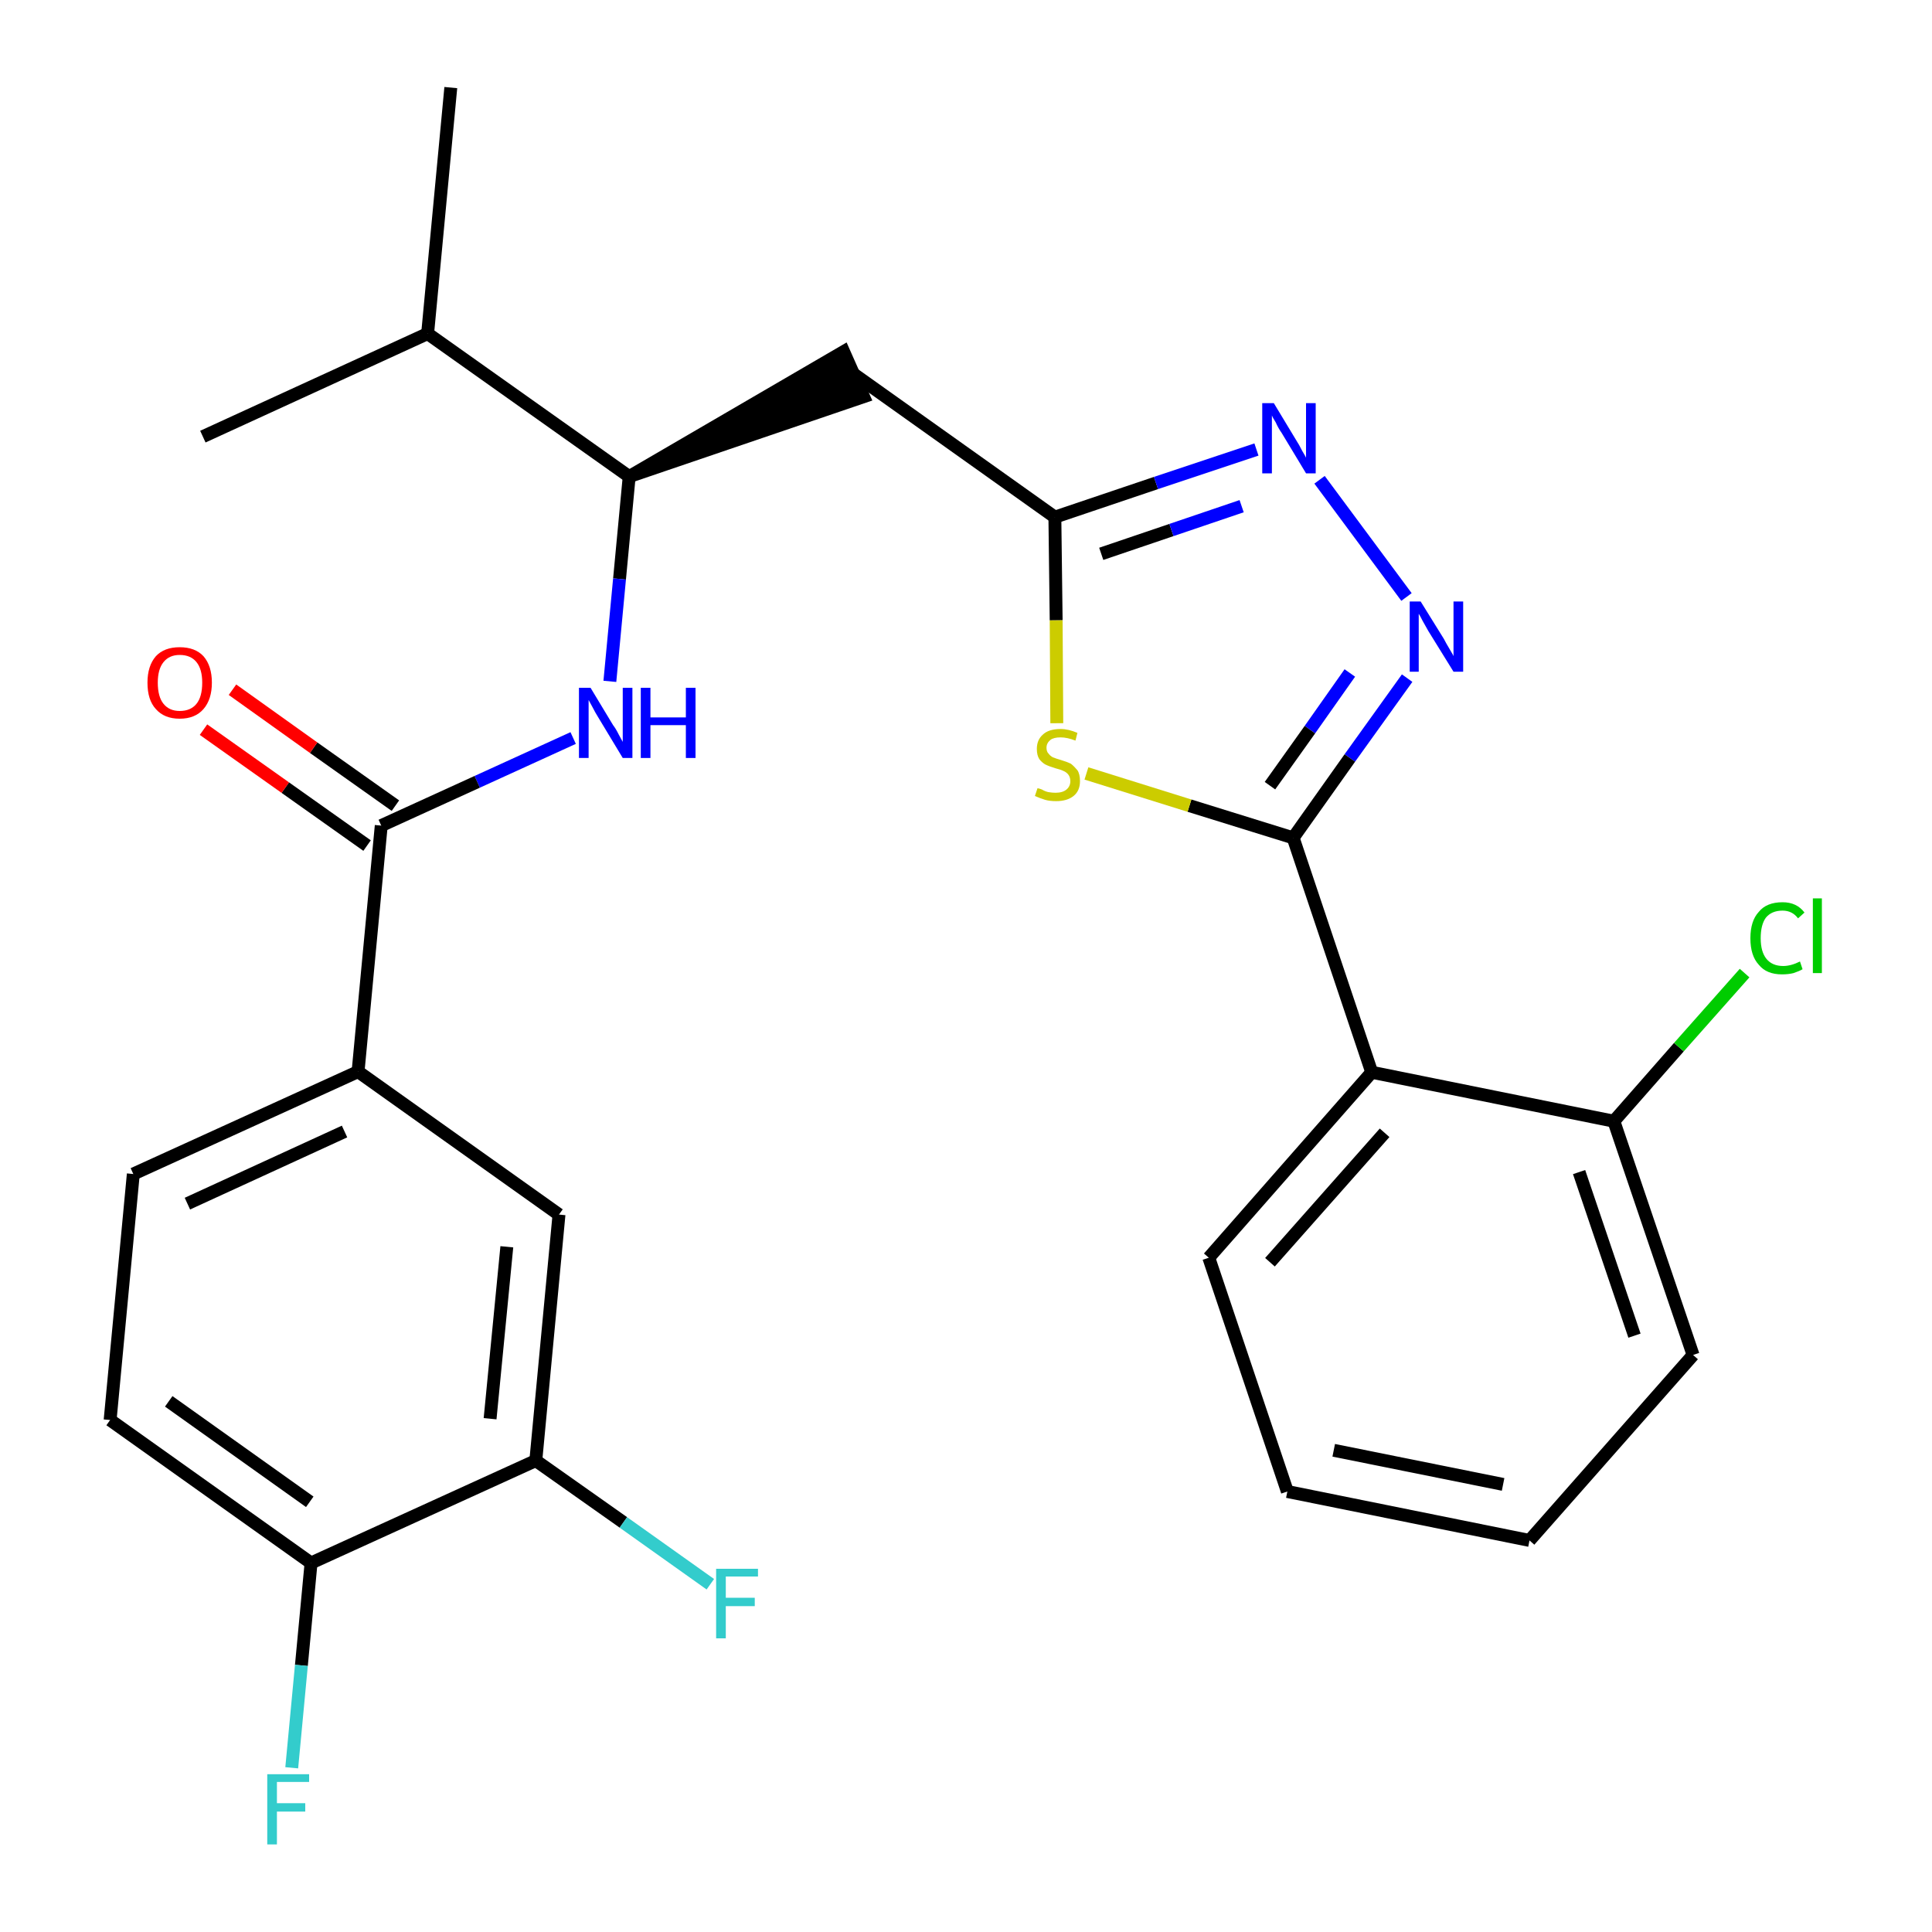 <?xml version='1.0' encoding='iso-8859-1'?>
<svg version='1.1' baseProfile='full'
              xmlns='http://www.w3.org/2000/svg'
                      xmlns:rdkit='http://www.rdkit.org/xml'
                      xmlns:xlink='http://www.w3.org/1999/xlink'
                  xml:space='preserve'
width='300px' height='300px' viewBox='0 0 300 300'>
<!-- END OF HEADER -->
<path class='bond-0 atom-0 atom-1' d='M 70.0,13.6 L 66.4,51.8' style='fill:none;fill-rule:evenodd;stroke:#000000;stroke-width:2.0px;stroke-linecap:butt;stroke-linejoin:miter;stroke-opacity:1' />
<path class='bond-1 atom-1 atom-2' d='M 66.4,51.8 L 31.5,67.8' style='fill:none;fill-rule:evenodd;stroke:#000000;stroke-width:2.0px;stroke-linecap:butt;stroke-linejoin:miter;stroke-opacity:1' />
<path class='bond-2 atom-1 atom-3' d='M 66.4,51.8 L 97.7,74.0' style='fill:none;fill-rule:evenodd;stroke:#000000;stroke-width:2.0px;stroke-linecap:butt;stroke-linejoin:miter;stroke-opacity:1' />
<path class='bond-3 atom-3 atom-4' d='M 97.7,74.0 L 134.1,61.6 L 131.0,54.6 Z' style='fill:#000000;fill-rule:evenodd;fill-opacity:1;stroke:#000000;stroke-width:2.0px;stroke-linecap:butt;stroke-linejoin:miter;stroke-opacity:1;' />
<path class='bond-16 atom-3 atom-17' d='M 97.7,74.0 L 96.2,89.9' style='fill:none;fill-rule:evenodd;stroke:#000000;stroke-width:2.0px;stroke-linecap:butt;stroke-linejoin:miter;stroke-opacity:1' />
<path class='bond-16 atom-3 atom-17' d='M 96.2,89.9 L 94.7,105.8' style='fill:none;fill-rule:evenodd;stroke:#0000FF;stroke-width:2.0px;stroke-linecap:butt;stroke-linejoin:miter;stroke-opacity:1' />
<path class='bond-4 atom-4 atom-5' d='M 132.6,58.1 L 163.8,80.3' style='fill:none;fill-rule:evenodd;stroke:#000000;stroke-width:2.0px;stroke-linecap:butt;stroke-linejoin:miter;stroke-opacity:1' />
<path class='bond-5 atom-5 atom-6' d='M 163.8,80.3 L 179.5,75.0' style='fill:none;fill-rule:evenodd;stroke:#000000;stroke-width:2.0px;stroke-linecap:butt;stroke-linejoin:miter;stroke-opacity:1' />
<path class='bond-5 atom-5 atom-6' d='M 179.5,75.0 L 195.1,69.8' style='fill:none;fill-rule:evenodd;stroke:#0000FF;stroke-width:2.0px;stroke-linecap:butt;stroke-linejoin:miter;stroke-opacity:1' />
<path class='bond-5 atom-5 atom-6' d='M 171.0,86.0 L 181.9,82.3' style='fill:none;fill-rule:evenodd;stroke:#000000;stroke-width:2.0px;stroke-linecap:butt;stroke-linejoin:miter;stroke-opacity:1' />
<path class='bond-5 atom-5 atom-6' d='M 181.9,82.3 L 192.8,78.6' style='fill:none;fill-rule:evenodd;stroke:#0000FF;stroke-width:2.0px;stroke-linecap:butt;stroke-linejoin:miter;stroke-opacity:1' />
<path class='bond-27 atom-16 atom-5' d='M 164.1,112.3 L 164.0,96.3' style='fill:none;fill-rule:evenodd;stroke:#CCCC00;stroke-width:2.0px;stroke-linecap:butt;stroke-linejoin:miter;stroke-opacity:1' />
<path class='bond-27 atom-16 atom-5' d='M 164.0,96.3 L 163.8,80.3' style='fill:none;fill-rule:evenodd;stroke:#000000;stroke-width:2.0px;stroke-linecap:butt;stroke-linejoin:miter;stroke-opacity:1' />
<path class='bond-6 atom-6 atom-7' d='M 204.9,74.5 L 218.4,92.7' style='fill:none;fill-rule:evenodd;stroke:#0000FF;stroke-width:2.0px;stroke-linecap:butt;stroke-linejoin:miter;stroke-opacity:1' />
<path class='bond-7 atom-7 atom-8' d='M 218.5,105.3 L 209.6,117.7' style='fill:none;fill-rule:evenodd;stroke:#0000FF;stroke-width:2.0px;stroke-linecap:butt;stroke-linejoin:miter;stroke-opacity:1' />
<path class='bond-7 atom-7 atom-8' d='M 209.6,117.7 L 200.8,130.1' style='fill:none;fill-rule:evenodd;stroke:#000000;stroke-width:2.0px;stroke-linecap:butt;stroke-linejoin:miter;stroke-opacity:1' />
<path class='bond-7 atom-7 atom-8' d='M 209.6,104.5 L 203.4,113.3' style='fill:none;fill-rule:evenodd;stroke:#0000FF;stroke-width:2.0px;stroke-linecap:butt;stroke-linejoin:miter;stroke-opacity:1' />
<path class='bond-7 atom-7 atom-8' d='M 203.4,113.3 L 197.2,122.0' style='fill:none;fill-rule:evenodd;stroke:#000000;stroke-width:2.0px;stroke-linecap:butt;stroke-linejoin:miter;stroke-opacity:1' />
<path class='bond-8 atom-8 atom-9' d='M 200.8,130.1 L 213.0,166.5' style='fill:none;fill-rule:evenodd;stroke:#000000;stroke-width:2.0px;stroke-linecap:butt;stroke-linejoin:miter;stroke-opacity:1' />
<path class='bond-15 atom-8 atom-16' d='M 200.8,130.1 L 184.7,125.1' style='fill:none;fill-rule:evenodd;stroke:#000000;stroke-width:2.0px;stroke-linecap:butt;stroke-linejoin:miter;stroke-opacity:1' />
<path class='bond-15 atom-8 atom-16' d='M 184.7,125.1 L 168.7,120.1' style='fill:none;fill-rule:evenodd;stroke:#CCCC00;stroke-width:2.0px;stroke-linecap:butt;stroke-linejoin:miter;stroke-opacity:1' />
<path class='bond-9 atom-9 atom-10' d='M 213.0,166.5 L 187.7,195.3' style='fill:none;fill-rule:evenodd;stroke:#000000;stroke-width:2.0px;stroke-linecap:butt;stroke-linejoin:miter;stroke-opacity:1' />
<path class='bond-9 atom-9 atom-10' d='M 215.0,175.9 L 197.2,196.0' style='fill:none;fill-rule:evenodd;stroke:#000000;stroke-width:2.0px;stroke-linecap:butt;stroke-linejoin:miter;stroke-opacity:1' />
<path class='bond-29 atom-14 atom-9' d='M 250.6,174.1 L 213.0,166.5' style='fill:none;fill-rule:evenodd;stroke:#000000;stroke-width:2.0px;stroke-linecap:butt;stroke-linejoin:miter;stroke-opacity:1' />
<path class='bond-10 atom-10 atom-11' d='M 187.7,195.3 L 199.9,231.6' style='fill:none;fill-rule:evenodd;stroke:#000000;stroke-width:2.0px;stroke-linecap:butt;stroke-linejoin:miter;stroke-opacity:1' />
<path class='bond-11 atom-11 atom-12' d='M 199.9,231.6 L 237.5,239.2' style='fill:none;fill-rule:evenodd;stroke:#000000;stroke-width:2.0px;stroke-linecap:butt;stroke-linejoin:miter;stroke-opacity:1' />
<path class='bond-11 atom-11 atom-12' d='M 207.1,225.2 L 233.4,230.5' style='fill:none;fill-rule:evenodd;stroke:#000000;stroke-width:2.0px;stroke-linecap:butt;stroke-linejoin:miter;stroke-opacity:1' />
<path class='bond-12 atom-12 atom-13' d='M 237.5,239.2 L 262.9,210.4' style='fill:none;fill-rule:evenodd;stroke:#000000;stroke-width:2.0px;stroke-linecap:butt;stroke-linejoin:miter;stroke-opacity:1' />
<path class='bond-13 atom-13 atom-14' d='M 262.9,210.4 L 250.6,174.1' style='fill:none;fill-rule:evenodd;stroke:#000000;stroke-width:2.0px;stroke-linecap:butt;stroke-linejoin:miter;stroke-opacity:1' />
<path class='bond-13 atom-13 atom-14' d='M 253.8,207.4 L 245.2,182.0' style='fill:none;fill-rule:evenodd;stroke:#000000;stroke-width:2.0px;stroke-linecap:butt;stroke-linejoin:miter;stroke-opacity:1' />
<path class='bond-14 atom-14 atom-15' d='M 250.6,174.1 L 260.7,162.6' style='fill:none;fill-rule:evenodd;stroke:#000000;stroke-width:2.0px;stroke-linecap:butt;stroke-linejoin:miter;stroke-opacity:1' />
<path class='bond-14 atom-14 atom-15' d='M 260.7,162.6 L 270.9,151.1' style='fill:none;fill-rule:evenodd;stroke:#00CC00;stroke-width:2.0px;stroke-linecap:butt;stroke-linejoin:miter;stroke-opacity:1' />
<path class='bond-17 atom-17 atom-18' d='M 89.0,114.6 L 74.1,121.4' style='fill:none;fill-rule:evenodd;stroke:#0000FF;stroke-width:2.0px;stroke-linecap:butt;stroke-linejoin:miter;stroke-opacity:1' />
<path class='bond-17 atom-17 atom-18' d='M 74.1,121.4 L 59.2,128.2' style='fill:none;fill-rule:evenodd;stroke:#000000;stroke-width:2.0px;stroke-linecap:butt;stroke-linejoin:miter;stroke-opacity:1' />
<path class='bond-18 atom-18 atom-19' d='M 61.4,125.1 L 48.7,116.1' style='fill:none;fill-rule:evenodd;stroke:#000000;stroke-width:2.0px;stroke-linecap:butt;stroke-linejoin:miter;stroke-opacity:1' />
<path class='bond-18 atom-18 atom-19' d='M 48.7,116.1 L 36.1,107.1' style='fill:none;fill-rule:evenodd;stroke:#FF0000;stroke-width:2.0px;stroke-linecap:butt;stroke-linejoin:miter;stroke-opacity:1' />
<path class='bond-18 atom-18 atom-19' d='M 57.0,131.3 L 44.3,122.3' style='fill:none;fill-rule:evenodd;stroke:#000000;stroke-width:2.0px;stroke-linecap:butt;stroke-linejoin:miter;stroke-opacity:1' />
<path class='bond-18 atom-18 atom-19' d='M 44.3,122.3 L 31.6,113.3' style='fill:none;fill-rule:evenodd;stroke:#FF0000;stroke-width:2.0px;stroke-linecap:butt;stroke-linejoin:miter;stroke-opacity:1' />
<path class='bond-19 atom-18 atom-20' d='M 59.2,128.2 L 55.6,166.4' style='fill:none;fill-rule:evenodd;stroke:#000000;stroke-width:2.0px;stroke-linecap:butt;stroke-linejoin:miter;stroke-opacity:1' />
<path class='bond-20 atom-20 atom-21' d='M 55.6,166.4 L 20.7,182.3' style='fill:none;fill-rule:evenodd;stroke:#000000;stroke-width:2.0px;stroke-linecap:butt;stroke-linejoin:miter;stroke-opacity:1' />
<path class='bond-20 atom-20 atom-21' d='M 53.5,175.7 L 29.1,186.9' style='fill:none;fill-rule:evenodd;stroke:#000000;stroke-width:2.0px;stroke-linecap:butt;stroke-linejoin:miter;stroke-opacity:1' />
<path class='bond-28 atom-27 atom-20' d='M 86.8,188.6 L 55.6,166.4' style='fill:none;fill-rule:evenodd;stroke:#000000;stroke-width:2.0px;stroke-linecap:butt;stroke-linejoin:miter;stroke-opacity:1' />
<path class='bond-21 atom-21 atom-22' d='M 20.7,182.3 L 17.1,220.5' style='fill:none;fill-rule:evenodd;stroke:#000000;stroke-width:2.0px;stroke-linecap:butt;stroke-linejoin:miter;stroke-opacity:1' />
<path class='bond-22 atom-22 atom-23' d='M 17.1,220.5 L 48.3,242.7' style='fill:none;fill-rule:evenodd;stroke:#000000;stroke-width:2.0px;stroke-linecap:butt;stroke-linejoin:miter;stroke-opacity:1' />
<path class='bond-22 atom-22 atom-23' d='M 26.2,217.6 L 48.1,233.2' style='fill:none;fill-rule:evenodd;stroke:#000000;stroke-width:2.0px;stroke-linecap:butt;stroke-linejoin:miter;stroke-opacity:1' />
<path class='bond-23 atom-23 atom-24' d='M 48.3,242.7 L 46.8,258.6' style='fill:none;fill-rule:evenodd;stroke:#000000;stroke-width:2.0px;stroke-linecap:butt;stroke-linejoin:miter;stroke-opacity:1' />
<path class='bond-23 atom-23 atom-24' d='M 46.8,258.6 L 45.3,274.5' style='fill:none;fill-rule:evenodd;stroke:#33CCCC;stroke-width:2.0px;stroke-linecap:butt;stroke-linejoin:miter;stroke-opacity:1' />
<path class='bond-24 atom-23 atom-25' d='M 48.3,242.7 L 83.2,226.8' style='fill:none;fill-rule:evenodd;stroke:#000000;stroke-width:2.0px;stroke-linecap:butt;stroke-linejoin:miter;stroke-opacity:1' />
<path class='bond-25 atom-25 atom-26' d='M 83.2,226.8 L 96.8,236.4' style='fill:none;fill-rule:evenodd;stroke:#000000;stroke-width:2.0px;stroke-linecap:butt;stroke-linejoin:miter;stroke-opacity:1' />
<path class='bond-25 atom-25 atom-26' d='M 96.8,236.4 L 110.3,246.0' style='fill:none;fill-rule:evenodd;stroke:#33CCCC;stroke-width:2.0px;stroke-linecap:butt;stroke-linejoin:miter;stroke-opacity:1' />
<path class='bond-26 atom-25 atom-27' d='M 83.2,226.8 L 86.8,188.6' style='fill:none;fill-rule:evenodd;stroke:#000000;stroke-width:2.0px;stroke-linecap:butt;stroke-linejoin:miter;stroke-opacity:1' />
<path class='bond-26 atom-25 atom-27' d='M 76.1,220.3 L 78.7,193.6' style='fill:none;fill-rule:evenodd;stroke:#000000;stroke-width:2.0px;stroke-linecap:butt;stroke-linejoin:miter;stroke-opacity:1' />
<path  class='atom-6' d='M 197.8 62.6
L 201.3 68.4
Q 201.7 69.0, 202.2 70.0
Q 202.8 71.0, 202.8 71.1
L 202.8 62.6
L 204.3 62.6
L 204.3 73.5
L 202.8 73.5
L 199.0 67.2
Q 198.5 66.5, 198.1 65.6
Q 197.6 64.8, 197.5 64.5
L 197.5 73.5
L 196.0 73.5
L 196.0 62.6
L 197.8 62.6
' fill='#0000FF'/>
<path  class='atom-7' d='M 220.6 93.4
L 224.2 99.2
Q 224.5 99.8, 225.1 100.8
Q 225.7 101.8, 225.7 101.9
L 225.7 93.4
L 227.2 93.4
L 227.2 104.3
L 225.7 104.3
L 221.8 98.0
Q 221.4 97.3, 220.9 96.4
Q 220.5 95.6, 220.3 95.3
L 220.3 104.3
L 218.9 104.3
L 218.9 93.4
L 220.6 93.4
' fill='#0000FF'/>
<path  class='atom-15' d='M 271.8 145.7
Q 271.8 143.0, 273.1 141.6
Q 274.3 140.1, 276.8 140.1
Q 279.0 140.1, 280.2 141.7
L 279.2 142.6
Q 278.3 141.4, 276.8 141.4
Q 275.1 141.4, 274.2 142.5
Q 273.4 143.6, 273.4 145.7
Q 273.4 147.8, 274.3 148.9
Q 275.2 150.0, 276.9 150.0
Q 278.1 150.0, 279.5 149.3
L 279.9 150.5
Q 279.4 150.8, 278.5 151.1
Q 277.7 151.3, 276.7 151.3
Q 274.3 151.3, 273.1 149.8
Q 271.8 148.4, 271.8 145.7
' fill='#00CC00'/>
<path  class='atom-15' d='M 281.5 139.5
L 282.9 139.5
L 282.9 151.1
L 281.5 151.1
L 281.5 139.5
' fill='#00CC00'/>
<path  class='atom-16' d='M 161.1 122.4
Q 161.3 122.4, 161.8 122.6
Q 162.3 122.9, 162.8 123.0
Q 163.4 123.1, 163.9 123.1
Q 165.0 123.1, 165.6 122.6
Q 166.2 122.1, 166.2 121.3
Q 166.2 120.7, 165.9 120.3
Q 165.6 119.9, 165.1 119.7
Q 164.7 119.5, 163.9 119.3
Q 162.9 119.0, 162.3 118.7
Q 161.8 118.4, 161.4 117.9
Q 161.0 117.3, 161.0 116.3
Q 161.0 114.9, 161.9 114.1
Q 162.8 113.2, 164.7 113.2
Q 165.9 113.2, 167.3 113.8
L 167.0 115.0
Q 165.7 114.5, 164.7 114.5
Q 163.6 114.5, 163.1 114.9
Q 162.5 115.4, 162.5 116.1
Q 162.5 116.7, 162.8 117.0
Q 163.1 117.4, 163.5 117.6
Q 164.0 117.8, 164.7 118.0
Q 165.7 118.3, 166.3 118.6
Q 166.8 119.0, 167.3 119.6
Q 167.7 120.2, 167.7 121.3
Q 167.7 122.8, 166.7 123.6
Q 165.7 124.4, 164.0 124.4
Q 163.0 124.4, 162.3 124.2
Q 161.6 124.0, 160.7 123.6
L 161.1 122.4
' fill='#CCCC00'/>
<path  class='atom-17' d='M 91.7 106.8
L 95.2 112.6
Q 95.6 113.1, 96.1 114.1
Q 96.7 115.2, 96.7 115.2
L 96.7 106.8
L 98.2 106.8
L 98.2 117.7
L 96.7 117.7
L 92.9 111.4
Q 92.4 110.6, 92.0 109.8
Q 91.5 108.9, 91.4 108.7
L 91.4 117.7
L 89.9 117.7
L 89.9 106.8
L 91.7 106.8
' fill='#0000FF'/>
<path  class='atom-17' d='M 99.5 106.8
L 101.0 106.8
L 101.0 111.4
L 106.5 111.4
L 106.5 106.8
L 108.0 106.8
L 108.0 117.7
L 106.5 117.7
L 106.5 112.6
L 101.0 112.6
L 101.0 117.7
L 99.5 117.7
L 99.5 106.8
' fill='#0000FF'/>
<path  class='atom-19' d='M 22.9 106.0
Q 22.9 103.4, 24.2 101.9
Q 25.5 100.5, 27.9 100.5
Q 30.3 100.5, 31.6 101.9
Q 32.9 103.4, 32.9 106.0
Q 32.9 108.6, 31.6 110.1
Q 30.3 111.6, 27.9 111.6
Q 25.5 111.6, 24.2 110.1
Q 22.9 108.7, 22.9 106.0
M 27.9 110.4
Q 29.6 110.4, 30.5 109.3
Q 31.4 108.2, 31.4 106.0
Q 31.4 103.9, 30.5 102.8
Q 29.6 101.7, 27.9 101.7
Q 26.3 101.7, 25.4 102.8
Q 24.5 103.9, 24.5 106.0
Q 24.5 108.2, 25.4 109.3
Q 26.3 110.4, 27.9 110.4
' fill='#FF0000'/>
<path  class='atom-24' d='M 41.5 275.5
L 48.0 275.5
L 48.0 276.7
L 43.0 276.7
L 43.0 280.0
L 47.4 280.0
L 47.4 281.3
L 43.0 281.3
L 43.0 286.4
L 41.5 286.4
L 41.5 275.5
' fill='#33CCCC'/>
<path  class='atom-26' d='M 111.2 243.6
L 117.7 243.6
L 117.7 244.8
L 112.7 244.8
L 112.7 248.1
L 117.2 248.1
L 117.2 249.4
L 112.7 249.4
L 112.7 254.4
L 111.2 254.4
L 111.2 243.6
' fill='#33CCCC'/>
</svg>
